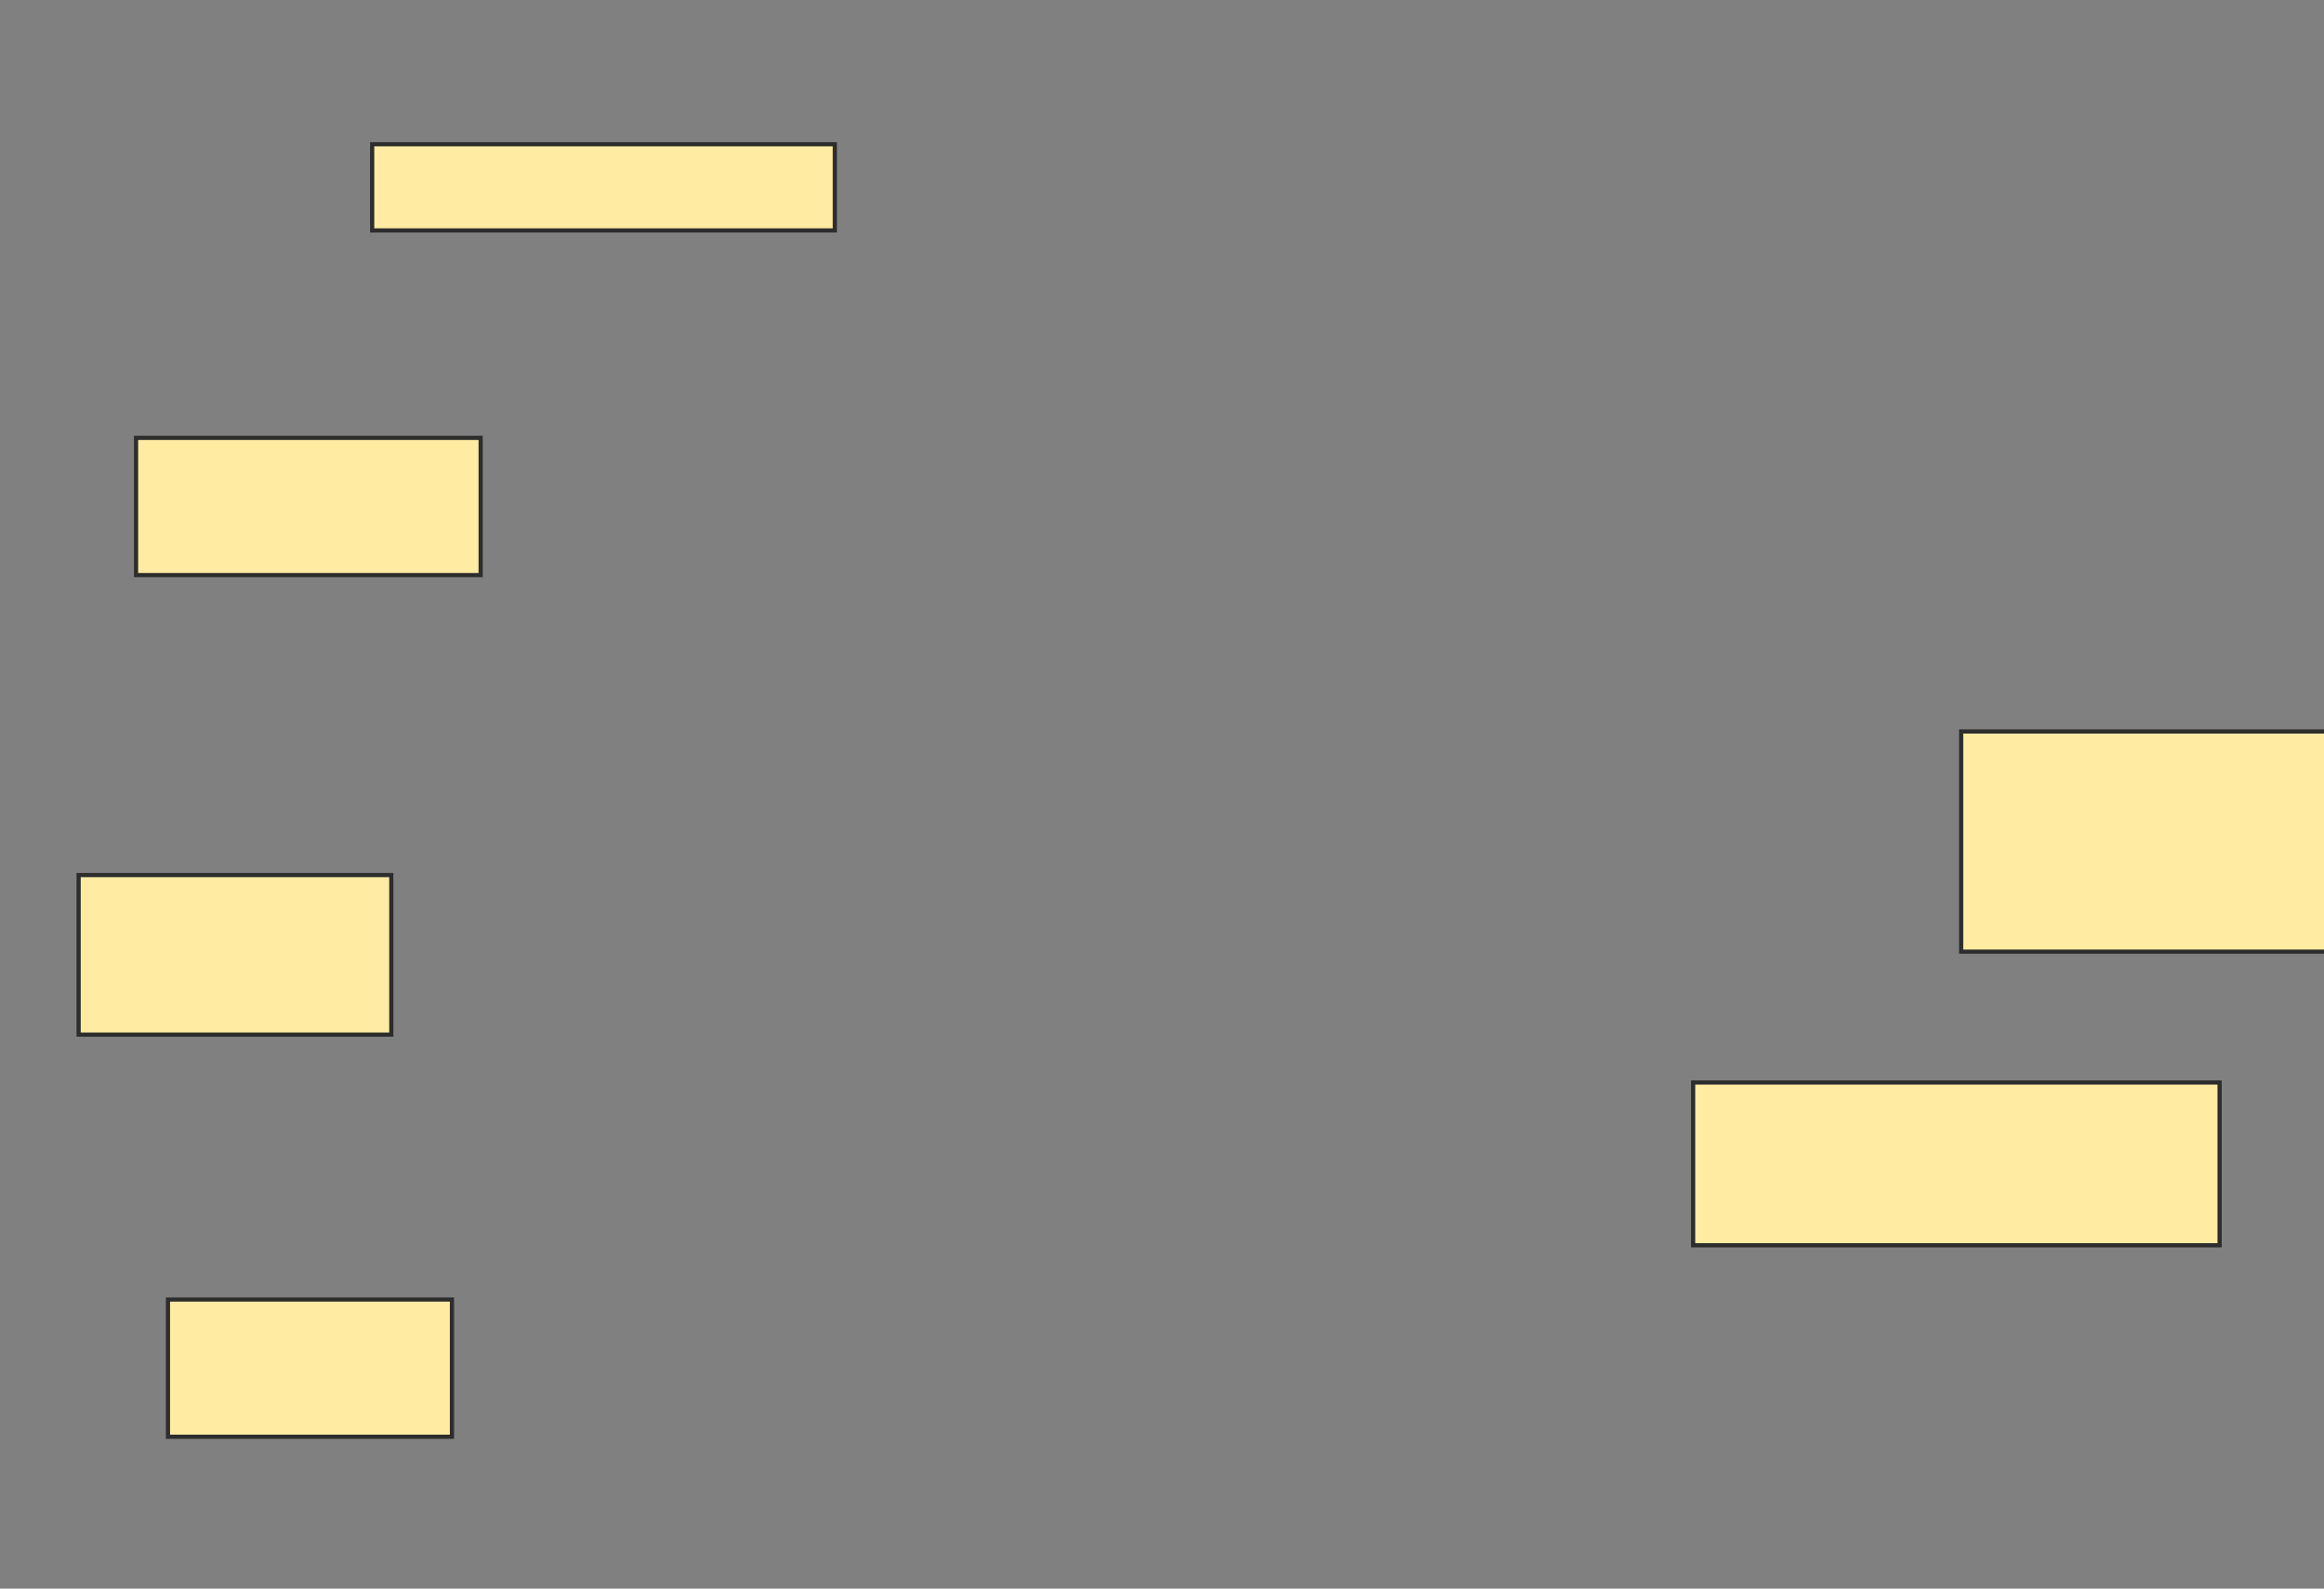 <svg height="380" width="556" xmlns="http://www.w3.org/2000/svg">
 <rect width="100%" height="100%" fill="#808080" stroke="none"/>
 <!-- Created with Image Occlusion Enhanced -->
 <g>
  <title>Labels</title>
 </g>
 <g>
  <title>Masks</title>
  <rect fill="#FFEBA2" height="20.611" id="6695f6169713429eae0c407e5df564e9-oa-1" stroke="#2D2D2D" width="110.687" x="89.038" y="34.504"/>
  <rect fill="#FFEBA2" height="32.824" id="6695f6169713429eae0c407e5df564e9-oa-2" stroke="#2D2D2D" width="82.443" x="32.55" y="104.733"/>
  <rect fill="#FFEBA2" height="38.168" id="6695f6169713429eae0c407e5df564e9-oa-3" stroke="#2D2D2D" width="74.809" x="18.809" y="209.313"/>
  <rect fill="#FFEBA2" height="32.824" id="6695f6169713429eae0c407e5df564e9-oa-4" stroke="#2D2D2D" width="67.939" x="40.183" y="310.84"/>
  <rect fill="#FFEBA2" height="38.931" id="6695f6169713429eae0c407e5df564e9-oa-5" stroke="#2D2D2D" width="125.954" x="405.069" y="258.931"/>
  <rect fill="#FFEBA2" height="52.672" id="6695f6169713429eae0c407e5df564e9-oa-6" stroke="#2D2D2D" width="122.901" x="469.191" y="174.962"/>
 </g>
</svg>